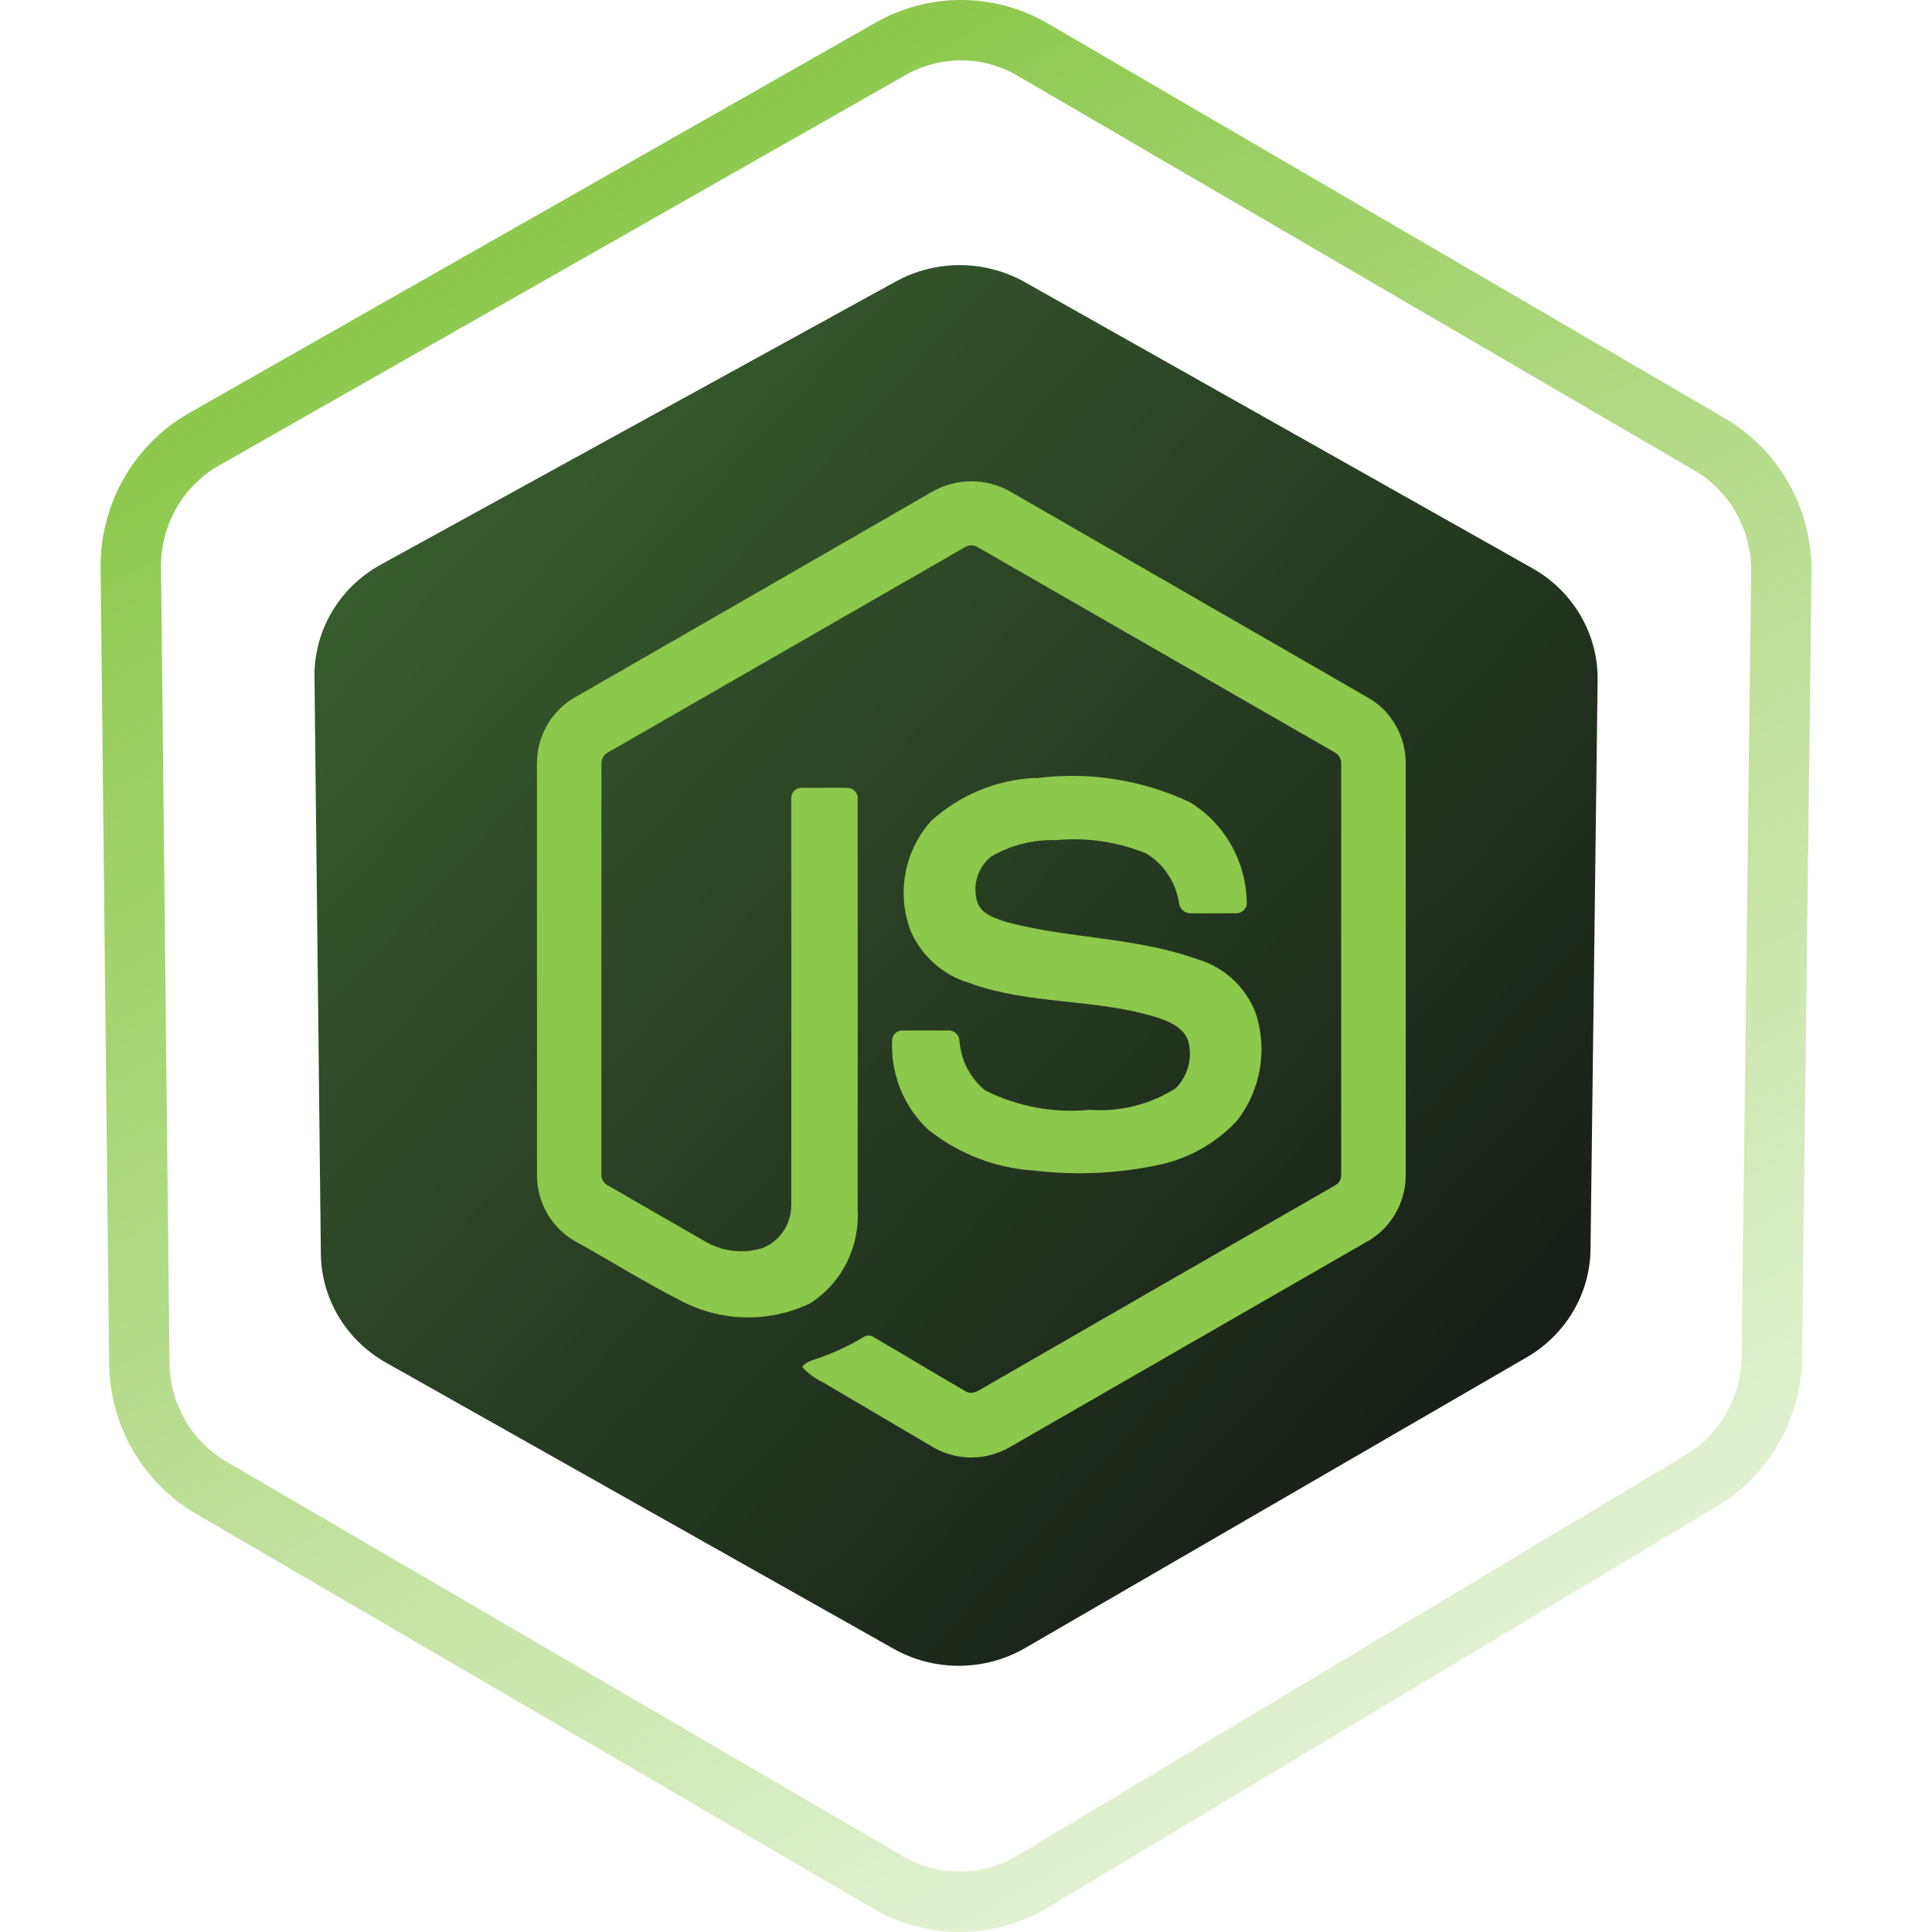 <svg width="80" height="80" viewBox="0 0 80 80" fill="none" xmlns="http://www.w3.org/2000/svg">
<path fill-rule="evenodd" clip-rule="evenodd" d="M70.152 19.473L42.133 3.134C40.7 2.298 38.939 2.288 37.497 3.108L9.069 19.275C7.577 20.124 6.648 21.736 6.667 23.49L7.019 56.439C7.037 58.137 7.941 59.687 9.378 60.525L37.397 76.864C38.863 77.719 40.67 77.708 42.126 76.835L69.81 60.234C71.216 59.391 72.098 57.859 72.119 56.184L72.51 23.669C72.531 21.931 71.622 20.33 70.152 19.473ZM74.619 56.215C74.588 58.749 73.253 61.084 71.096 62.378L43.412 78.979C41.173 80.321 38.392 80.339 36.138 79.024L8.118 62.684C5.915 61.4 4.547 59.035 4.519 56.466L4.167 23.516C4.139 20.863 5.544 18.404 7.834 17.102L36.261 0.935C38.478 -0.326 41.189 -0.311 43.392 0.974L71.412 17.314C73.666 18.628 75.042 21.07 75.01 23.699L74.619 56.215Z" fill="url(#paint0_linear_25833_204863)"/>
<path d="M63.455 23.531L42.441 11.685C40.788 10.753 38.755 10.742 37.092 11.657L15.772 23.377C14.054 24.322 13.001 26.104 13.022 28.028L13.286 51.916C13.306 53.779 14.333 55.493 15.985 56.425L37 68.271C38.69 69.224 40.777 69.211 42.455 68.238L63.218 56.203C64.836 55.265 65.837 53.572 65.86 51.734L66.154 28.16C66.178 26.254 65.146 24.484 63.455 23.531Z" fill="url(#paint1_linear_25833_204863)"/>
<path d="M38.601 20.361C39.096 20.079 39.655 19.93 40.223 19.93C40.791 19.93 41.349 20.079 41.845 20.361C46.785 23.207 51.726 26.053 56.667 28.899C57.131 29.169 57.518 29.558 57.789 30.028C58.059 30.499 58.204 31.033 58.208 31.579V48.709C58.198 49.275 58.039 49.827 57.748 50.308C57.456 50.789 57.043 51.181 56.552 51.443C51.628 54.274 46.705 57.106 41.783 59.94C41.278 60.224 40.707 60.366 40.13 60.35C39.553 60.334 38.991 60.16 38.502 59.847C37.026 58.974 35.549 58.103 34.071 57.234C33.746 57.084 33.455 56.868 33.216 56.599C33.404 56.345 33.741 56.308 34.014 56.195C34.621 55.973 35.206 55.695 35.762 55.362C35.832 55.32 35.912 55.3 35.993 55.305C36.075 55.31 36.153 55.34 36.217 55.39C37.48 56.128 38.73 56.888 39.997 57.618C40.268 57.778 40.541 57.566 40.772 57.435C45.604 54.65 50.438 51.868 55.273 49.09C55.359 49.046 55.43 48.977 55.477 48.891C55.524 48.805 55.545 48.707 55.536 48.609C55.536 42.96 55.536 37.31 55.536 31.659C55.545 31.549 55.52 31.439 55.464 31.344C55.409 31.25 55.326 31.175 55.227 31.131C50.318 28.312 45.412 25.493 40.509 22.672C40.424 22.613 40.323 22.581 40.22 22.581C40.117 22.581 40.016 22.613 39.931 22.672C35.022 25.492 30.117 28.313 25.214 31.134C25.115 31.178 25.031 31.252 24.975 31.346C24.919 31.44 24.894 31.55 24.903 31.66C24.903 37.309 24.903 42.959 24.903 48.61C24.895 48.708 24.916 48.806 24.964 48.891C25.012 48.976 25.084 49.044 25.171 49.086C26.48 49.843 27.79 50.597 29.1 51.35C29.463 51.579 29.87 51.727 30.294 51.785C30.717 51.843 31.148 51.809 31.557 51.686C31.912 51.55 32.218 51.306 32.434 50.987C32.649 50.669 32.765 50.291 32.764 49.904C32.77 44.287 32.764 38.67 32.764 33.055C32.763 32.995 32.773 32.936 32.796 32.881C32.819 32.826 32.852 32.776 32.895 32.736C32.938 32.695 32.988 32.664 33.044 32.645C33.099 32.625 33.158 32.618 33.216 32.623C33.84 32.623 34.475 32.614 35.104 32.623C35.165 32.626 35.224 32.642 35.279 32.67C35.333 32.698 35.381 32.737 35.42 32.785C35.459 32.833 35.487 32.889 35.503 32.948C35.52 33.008 35.523 33.071 35.514 33.132C35.514 38.785 35.521 44.438 35.514 50.089C35.556 50.857 35.395 51.622 35.049 52.305C34.702 52.988 34.182 53.563 33.543 53.971C32.689 54.377 31.754 54.575 30.812 54.549C29.87 54.522 28.947 54.273 28.116 53.82C26.675 53.087 25.302 52.223 23.888 51.438C23.397 51.177 22.984 50.785 22.693 50.305C22.402 49.825 22.244 49.274 22.234 48.709V31.579C22.238 31.022 22.389 30.477 22.67 29.999C22.951 29.522 23.352 29.13 23.831 28.864C28.757 26.032 33.68 23.197 38.601 20.361Z" fill="#8CC84B"/>
<path d="M42.895 32.225C45.071 31.938 47.281 32.283 49.273 33.22C49.995 33.659 50.592 34.283 51.004 35.029C51.417 35.776 51.631 36.62 51.626 37.477C51.597 37.584 51.532 37.677 51.442 37.739C51.352 37.801 51.243 37.828 51.135 37.815C50.511 37.815 49.887 37.824 49.263 37.815C49.144 37.807 49.031 37.754 48.948 37.666C48.864 37.578 48.816 37.462 48.813 37.339C48.742 36.924 48.584 36.53 48.349 36.184C48.114 35.837 47.807 35.547 47.451 35.334C46.266 34.854 44.987 34.667 43.718 34.789C42.782 34.759 41.857 34.994 41.044 35.467C40.765 35.688 40.56 35.994 40.459 36.34C40.358 36.686 40.366 37.055 40.482 37.397C40.681 37.881 41.23 38.033 41.68 38.182C44.268 38.871 47.01 38.803 49.548 39.709C50.093 39.863 50.596 40.143 51.019 40.526C51.441 40.909 51.772 41.386 51.986 41.92C52.241 42.678 52.302 43.49 52.165 44.278C52.028 45.067 51.696 45.807 51.201 46.429C50.306 47.377 49.144 48.015 47.876 48.257C46.224 48.599 44.529 48.672 42.855 48.474C41.248 48.381 39.708 47.79 38.439 46.78C37.935 46.31 37.54 45.732 37.281 45.088C37.022 44.443 36.906 43.748 36.941 43.053C36.953 42.941 37.007 42.837 37.093 42.766C37.179 42.694 37.289 42.66 37.399 42.671C38.023 42.671 38.653 42.665 39.281 42.671C39.339 42.67 39.397 42.68 39.451 42.702C39.505 42.724 39.555 42.756 39.596 42.797C39.638 42.838 39.672 42.888 39.695 42.942C39.718 42.996 39.73 43.055 39.73 43.114C39.762 43.509 39.872 43.894 40.054 44.244C40.237 44.594 40.487 44.903 40.791 45.15C42.135 45.824 43.636 46.103 45.126 45.955C46.374 46.05 47.619 45.738 48.681 45.064C48.925 44.82 49.102 44.516 49.196 44.182C49.29 43.847 49.296 43.493 49.215 43.155C49.062 42.59 48.482 42.326 47.984 42.155C45.43 41.33 42.657 41.629 40.122 40.698C39.592 40.539 39.101 40.265 38.684 39.895C38.267 39.525 37.934 39.066 37.708 38.552C37.417 37.784 37.343 36.948 37.496 36.14C37.648 35.332 38.02 34.583 38.569 33.98C39.765 32.903 41.287 32.279 42.881 32.212L42.895 32.225Z" fill="#8CC84B"/>
<defs>
<linearGradient id="paint0_linear_25833_204863" x1="22.862" y1="8" x2="58.154" y2="70.012" gradientUnits="userSpaceOnUse">
<stop stop-color="#8CC84B"/>
<stop offset="1" stop-color="#8CC84B" stop-opacity="0.25"/>
</linearGradient>
<linearGradient id="paint1_linear_25833_204863" x1="13.031" y1="11.138" x2="70.889" y2="64.16" gradientUnits="userSpaceOnUse">
<stop stop-color="#3B6630"/>
<stop offset="1" stop-color="#121214"/>
</linearGradient>
</defs>
</svg>
